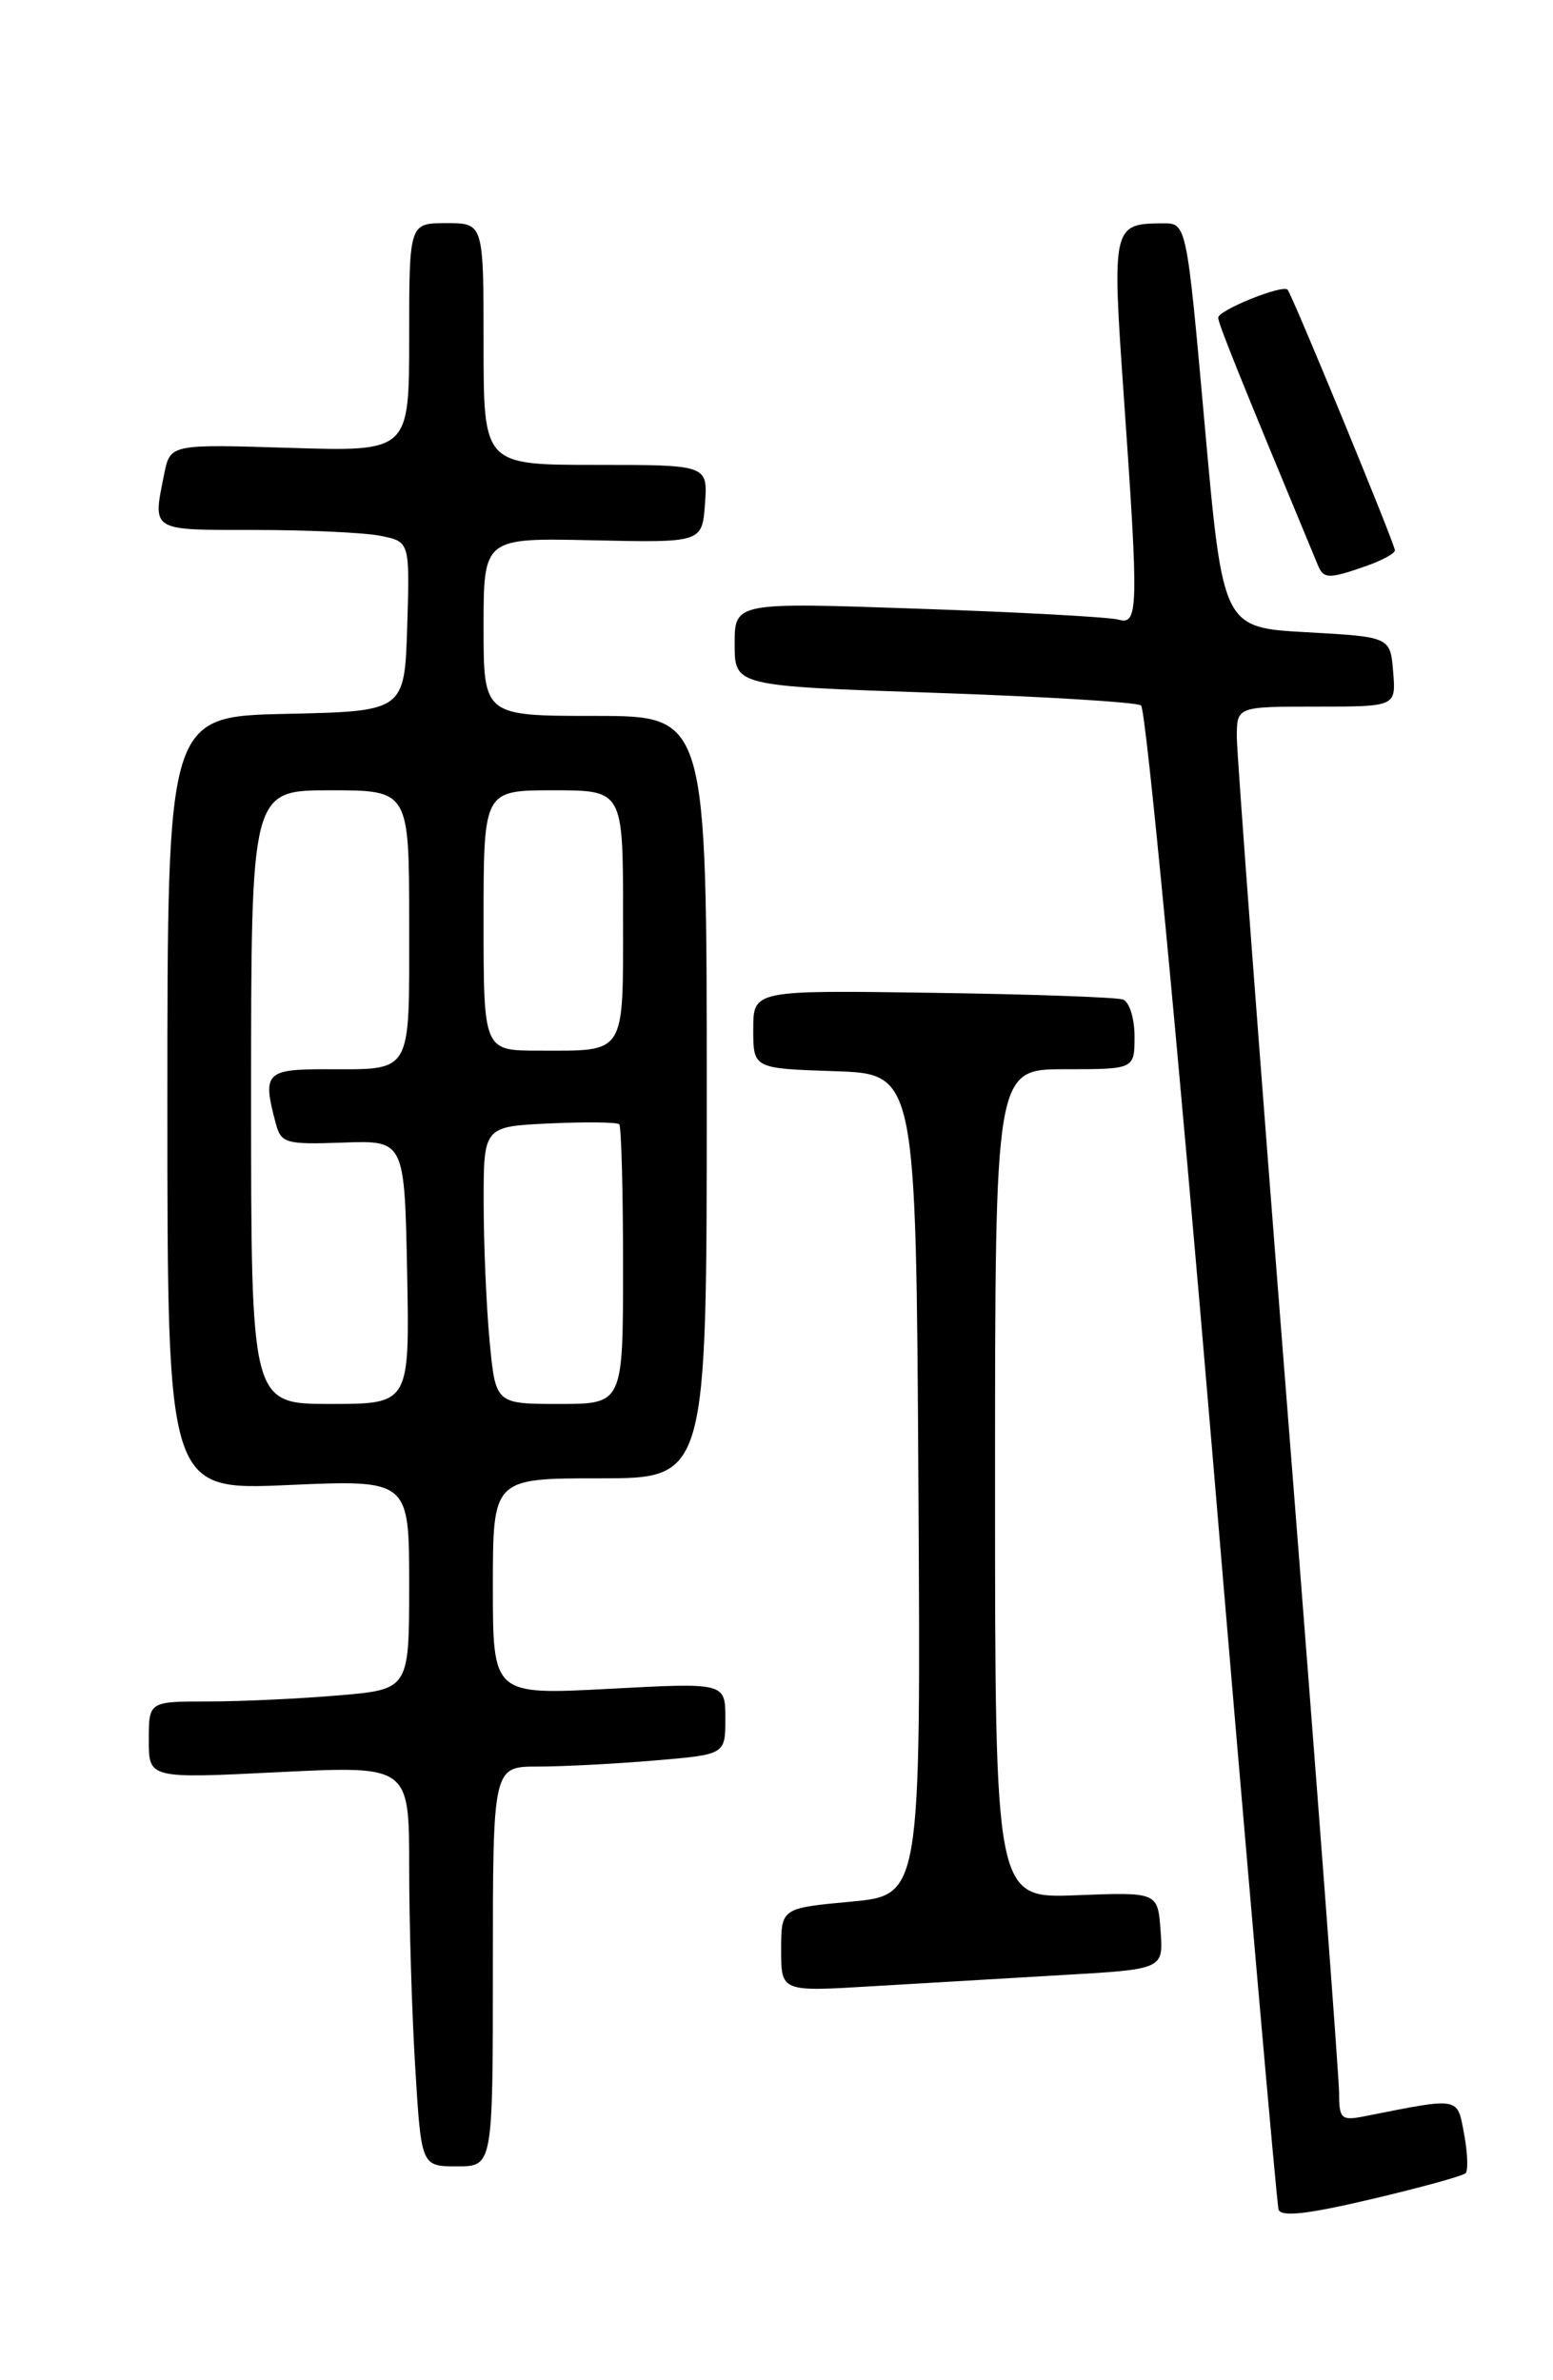 <?xml version="1.0" encoding="UTF-8" standalone="no"?>
<!DOCTYPE svg PUBLIC "-//W3C//DTD SVG 1.1//EN" "http://www.w3.org/Graphics/SVG/1.1/DTD/svg11.dtd" >
<svg xmlns="http://www.w3.org/2000/svg" xmlns:xlink="http://www.w3.org/1999/xlink" version="1.1" viewBox="0 0 167 256">
 <g >
 <path fill="currentColor"
d=" M 157.60 233.74 C 157.89 233.44 157.82 231.54 157.44 229.51 C 156.68 225.49 157.10 225.56 146.75 227.61 C 144.24 228.11 144.00 227.90 144.00 225.15 C 144.00 223.50 141.53 190.74 138.50 152.36 C 135.47 113.98 133.00 81.10 133.00 79.29 C 133.00 76.00 133.00 76.00 141.56 76.00 C 150.12 76.00 150.12 76.00 149.81 72.25 C 149.50 68.50 149.50 68.50 140.50 68.00 C 131.50 67.50 131.50 67.50 129.55 45.75 C 127.60 24.00 127.60 24.00 125.05 24.02 C 119.62 24.05 119.56 24.30 120.85 42.66 C 122.46 65.71 122.42 67.25 120.25 66.64 C 119.29 66.37 109.61 65.84 98.75 65.47 C 79.00 64.78 79.00 64.78 79.00 69.28 C 79.00 73.78 79.00 73.78 100.38 74.51 C 112.14 74.91 122.19 75.52 122.70 75.87 C 123.22 76.22 126.68 112.50 130.39 156.50 C 134.09 200.50 137.29 237.02 137.49 237.65 C 137.75 238.47 140.64 238.14 147.46 236.53 C 152.74 235.29 157.30 234.03 157.60 233.74 Z  M 53.00 211.50 C 53.00 190.00 53.00 190.00 57.85 190.00 C 60.52 190.00 66.14 189.71 70.35 189.35 C 78.00 188.71 78.00 188.71 78.00 184.84 C 78.00 180.97 78.00 180.97 65.50 181.64 C 53.00 182.30 53.00 182.30 53.00 170.65 C 53.00 159.00 53.00 159.00 64.50 159.00 C 76.00 159.00 76.00 159.00 76.00 118.00 C 76.00 77.00 76.00 77.00 64.00 77.00 C 52.00 77.00 52.00 77.00 52.00 67.43 C 52.00 57.85 52.00 57.85 63.75 58.11 C 75.50 58.37 75.50 58.37 75.81 54.18 C 76.11 50.00 76.11 50.00 64.06 50.00 C 52.00 50.00 52.00 50.00 52.00 37.00 C 52.00 24.00 52.00 24.00 48.00 24.00 C 44.00 24.00 44.00 24.00 44.00 36.29 C 44.00 48.57 44.00 48.57 31.15 48.17 C 18.30 47.77 18.30 47.77 17.65 51.01 C 16.41 57.18 16.12 57.00 27.37 57.00 C 33.08 57.00 39.17 57.28 40.91 57.63 C 44.07 58.26 44.07 58.26 43.79 67.38 C 43.50 76.50 43.50 76.50 30.75 76.78 C 18.00 77.06 18.00 77.06 18.00 118.68 C 18.00 160.30 18.00 160.30 31.00 159.72 C 44.00 159.15 44.00 159.15 44.00 170.43 C 44.00 181.71 44.00 181.71 36.35 182.35 C 32.14 182.71 25.84 183.00 22.35 183.00 C 16.00 183.00 16.00 183.00 16.00 187.15 C 16.00 191.30 16.00 191.30 30.00 190.60 C 44.00 189.91 44.00 189.91 44.00 200.80 C 44.00 206.79 44.29 216.48 44.65 222.34 C 45.30 233.00 45.30 233.00 49.15 233.00 C 53.00 233.00 53.00 233.00 53.00 211.50 Z  M 114.30 212.42 C 125.11 211.80 125.11 211.80 124.80 207.65 C 124.50 203.50 124.50 203.50 115.75 203.84 C 107.00 204.19 107.00 204.19 107.00 159.59 C 107.00 115.00 107.00 115.00 114.50 115.00 C 122.00 115.00 122.00 115.00 122.00 111.47 C 122.00 109.53 121.44 107.74 120.75 107.50 C 120.06 107.26 110.84 106.93 100.25 106.78 C 81.00 106.50 81.00 106.50 81.00 110.71 C 81.00 114.92 81.00 114.92 89.75 115.21 C 98.50 115.50 98.50 115.50 98.76 159.66 C 99.02 203.83 99.02 203.83 91.51 204.53 C 84.00 205.23 84.00 205.23 84.00 209.73 C 84.00 214.22 84.00 214.22 93.75 213.63 C 99.11 213.31 108.36 212.77 114.30 212.42 Z  M 146.85 60.90 C 148.58 60.30 150.00 59.53 150.00 59.19 C 150.00 58.52 138.96 31.72 138.46 31.16 C 137.93 30.57 131.00 33.36 131.00 34.17 C 131.00 34.80 133.16 40.18 141.70 60.75 C 142.33 62.28 142.86 62.29 146.85 60.90 Z  M 27.00 118.00 C 27.00 85.00 27.00 85.00 35.50 85.00 C 44.00 85.00 44.00 85.00 44.00 99.39 C 44.00 115.80 44.47 115.00 34.92 115.00 C 28.58 115.00 28.20 115.42 29.65 120.81 C 30.22 122.97 30.72 123.11 36.88 122.89 C 43.50 122.65 43.50 122.65 43.78 136.82 C 44.05 151.00 44.05 151.00 35.53 151.00 C 27.00 151.00 27.00 151.00 27.00 118.00 Z  M 52.65 144.25 C 52.30 140.54 52.01 133.82 52.01 129.33 C 52.00 121.16 52.00 121.16 59.09 120.83 C 62.99 120.65 66.36 120.69 66.59 120.92 C 66.81 121.15 67.00 128.01 67.00 136.17 C 67.00 151.00 67.00 151.00 60.14 151.00 C 53.29 151.00 53.29 151.00 52.65 144.25 Z  M 52.00 99.00 C 52.00 85.00 52.00 85.00 59.50 85.00 C 67.00 85.00 67.00 85.00 67.00 98.39 C 67.00 113.68 67.42 113.00 57.92 113.00 C 52.00 113.00 52.00 113.00 52.00 99.00 Z "/>
</g>
</svg>